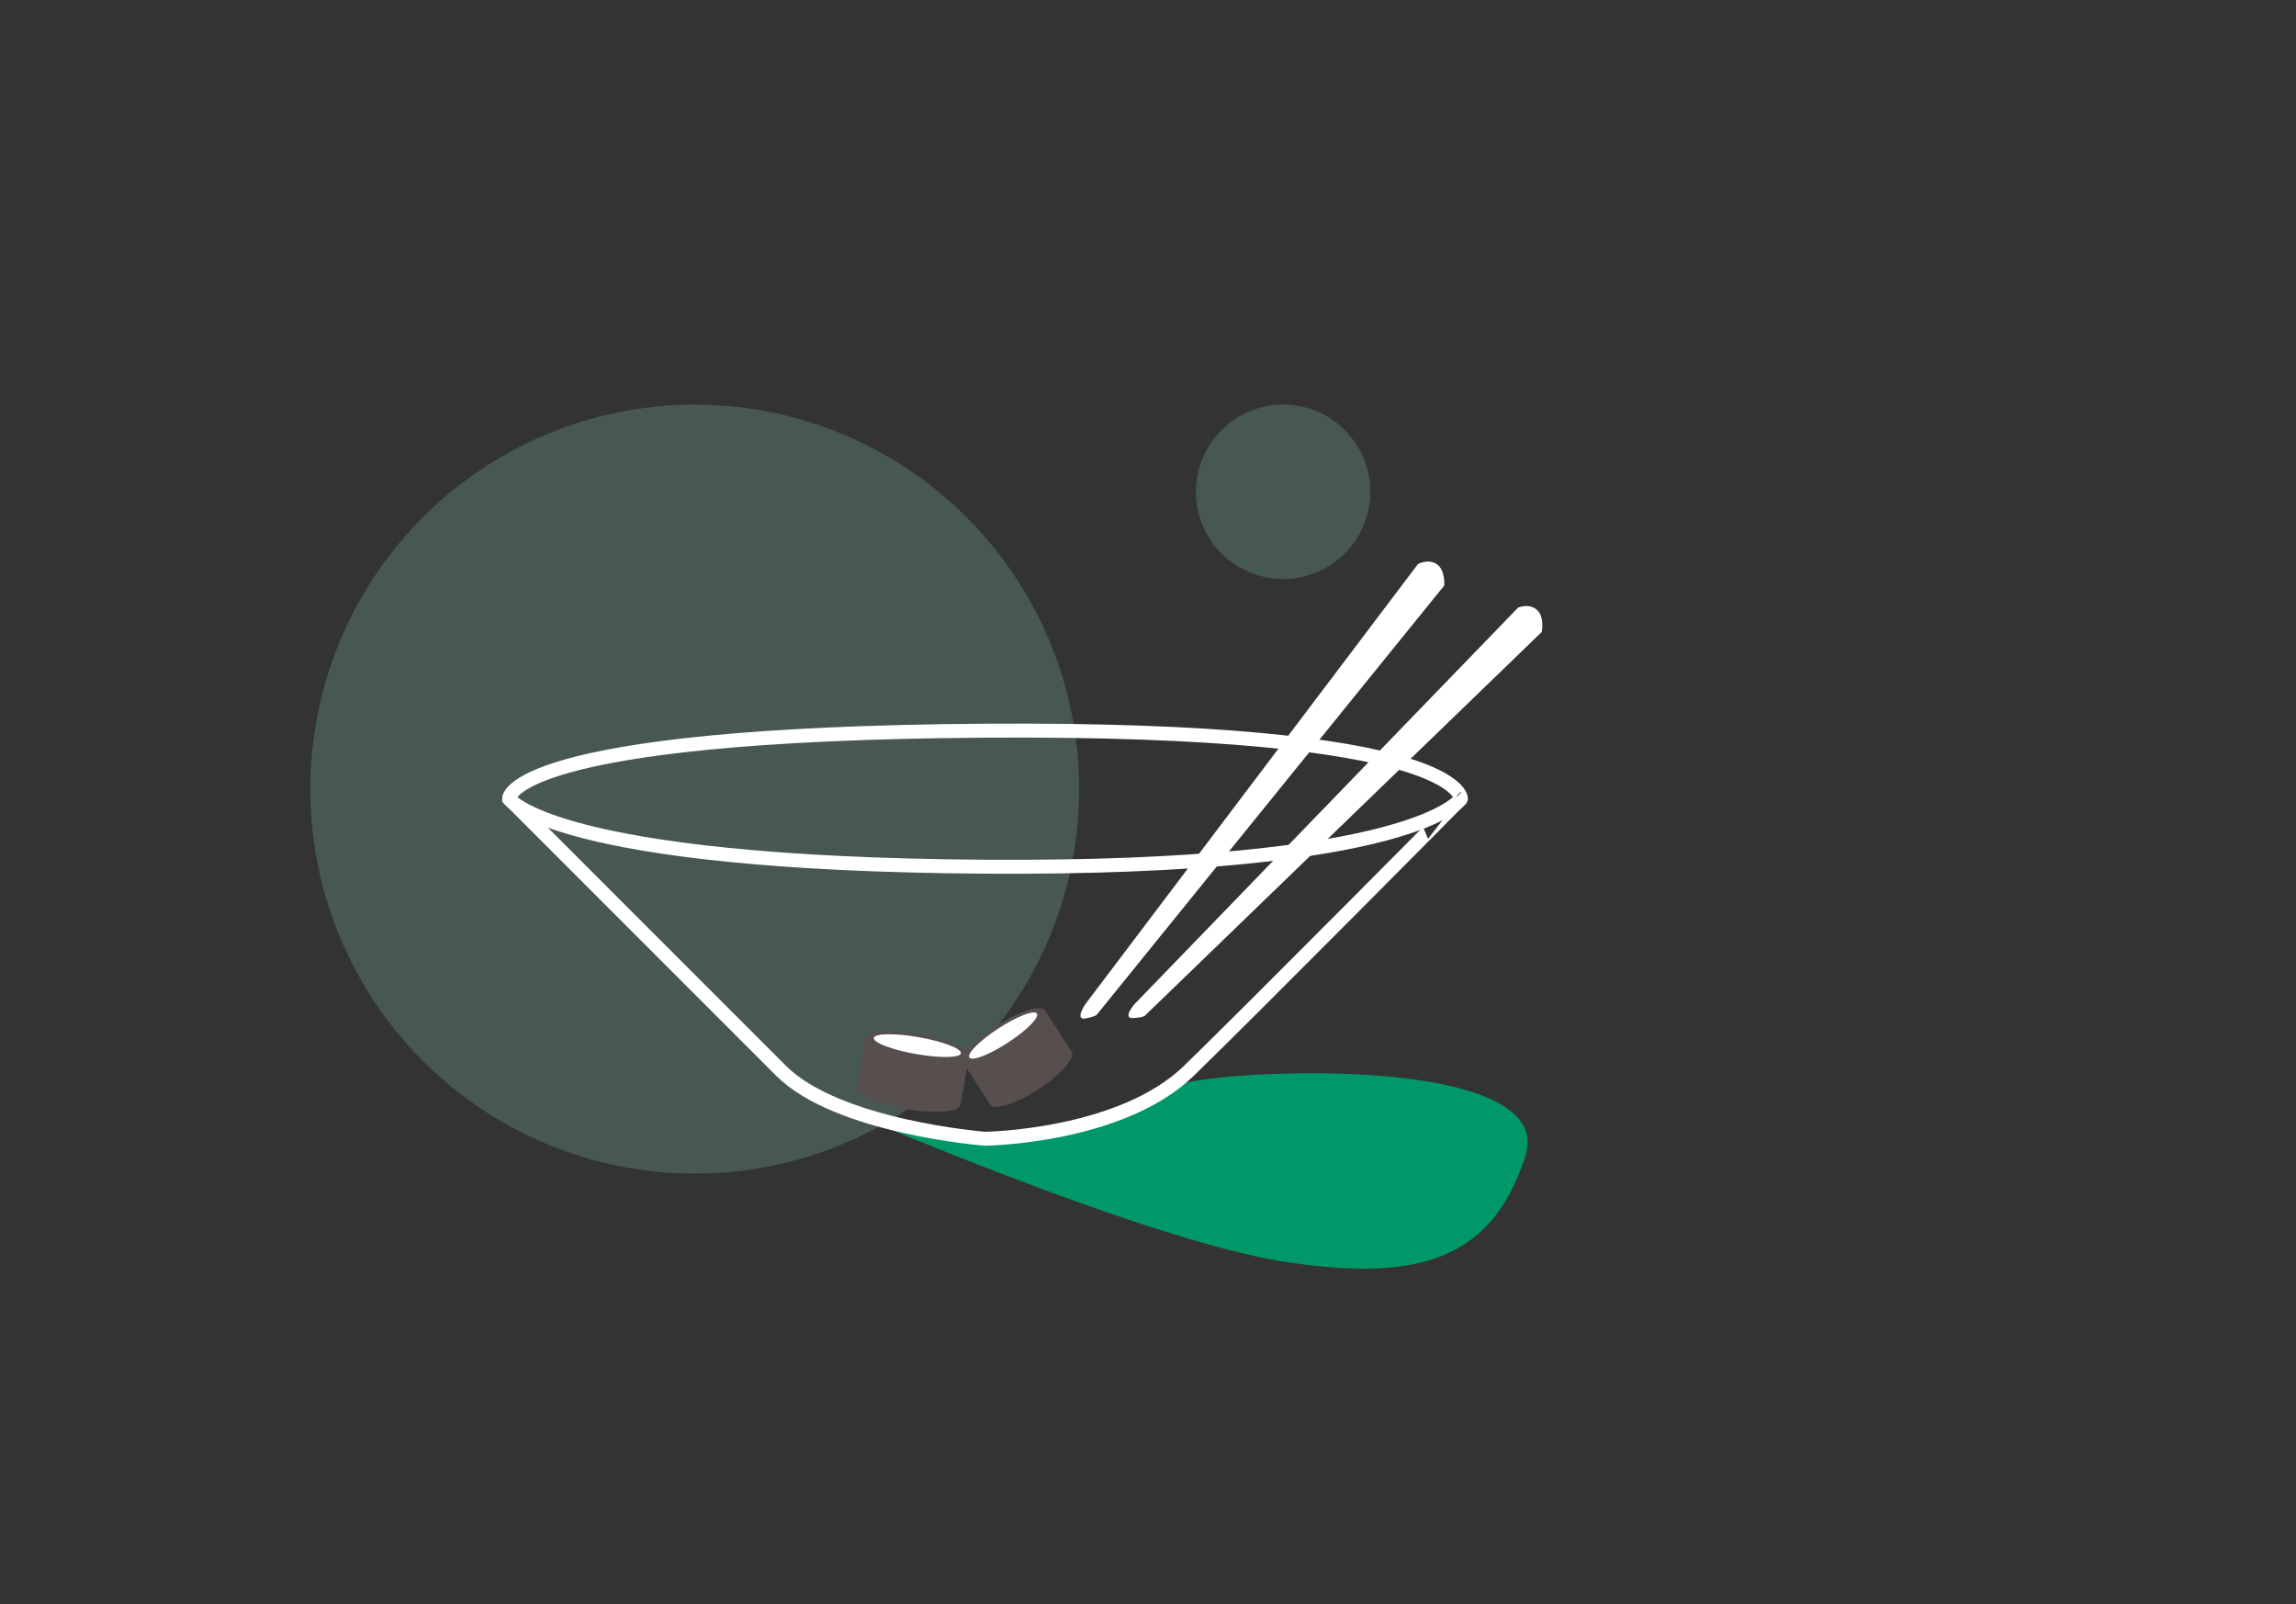 <svg xmlns="http://www.w3.org/2000/svg" width="1317" height="920" viewBox="0 0 1317 920">
  <rect x="0" y="0" width="1317" height="920" fill="#333333" stroke="none"/>
  <g id="sushi" transform="translate(-96 -80)">
    <rect id="frame" width="1317" height="920" transform="translate(96 80)" fill="none"/>
    <circle id="bg2" cx="220.5" cy="220.5" r="220.5" transform="translate(274 312)" fill="#a2ffe2" opacity="0.18"/>
    <circle id="bg1" cx="50" cy="50" r="50" transform="translate(782 312)" fill="#a2ffe2" opacity="0.18"/>
    <g id="bowl" transform="translate(-80 187)">
      <path id="Path_5" data-name="Path 5" d="M672.882,534.8s164.36,70.293,240.151,81.777,118.682-.564,137.937-60.7-183.028-49.949-203.345-39.5-36.451,23.413-64.782,25.756-57.643,6.94-75.652,0A114.021,114.021,0,0,0,672.882,534.8Z" fill="#009869"/>
      <path id="Path_1" data-name="Path 1" d="M741,546s-84.555-6.555-117-39L468,351s-1.215-37.155,273-39,273,39,273,39S897.147,468.953,858,507,741,546,741,546Z" fill="none" stroke="#fff" stroke-width="8"/>
      <path id="Path_2" data-name="Path 2" d="M468,351s25.4,37.381,273,39,273-39,273-39" fill="none" stroke="#fff" stroke-width="8"/>
    </g>
    <path id="chopstick1" d="M1178.951,234.573v316.4s.3,1.443-3.8,6.135-5.1-6.135-5.1-6.135l-10.57-316.4s2.459-6.249,8.408-6.808S1178.951,234.573,1178.951,234.573Z" transform="translate(155.846 -508.49) rotate(39)" fill="#fff"/>
    <path id="chopstick2" d="M1178.951,234.573v316.4s.3,1.443-3.8,6.135-5.1-6.135-5.1-6.135l-10.57-316.4s2.459-6.249,8.408-6.808S1178.951,234.573,1178.951,234.573Z" transform="matrix(0.695, 0.719, -0.719, 0.695, 329.67, -568.323)" fill="#fff"/>
    <g id="sushi2" transform="translate(330.281 509.617) rotate(10)">
      <path id="Union_2" data-name="Union 2" d="M0,35.83V7.733C0,3.462,13.495,0,30.141,0S60.283,3.462,60.283,7.733v28.1c0,4.271-13.495,7.733-30.141,7.733S0,40.1,0,35.83Z" transform="translate(287 110)" fill="#574e4e"/>
      <ellipse id="Ellipse_4" data-name="Ellipse 4" cx="25.373" cy="4.898" rx="25.373" ry="4.898" transform="translate(291.64 111.804)" fill="#fff"/>
    </g>
    <g id="sushi1" transform="translate(343.87 747.382) rotate(-33)">
      <path id="Union_2-2" data-name="Union 2" d="M0,35.83V7.733C0,3.462,12.483,0,27.881,0S55.762,3.462,55.762,7.733v28.1c0,4.271-12.483,7.733-27.881,7.733S0,40.1,0,35.83Z" transform="translate(287 110)" fill="#574e4e"/>
      <ellipse id="Ellipse_4-2" data-name="Ellipse 4" cx="23.112" cy="4.898" rx="23.112" ry="4.898" transform="translate(291.64 111.804)" fill="#fff"/>
    </g>
  </g>
</svg>
